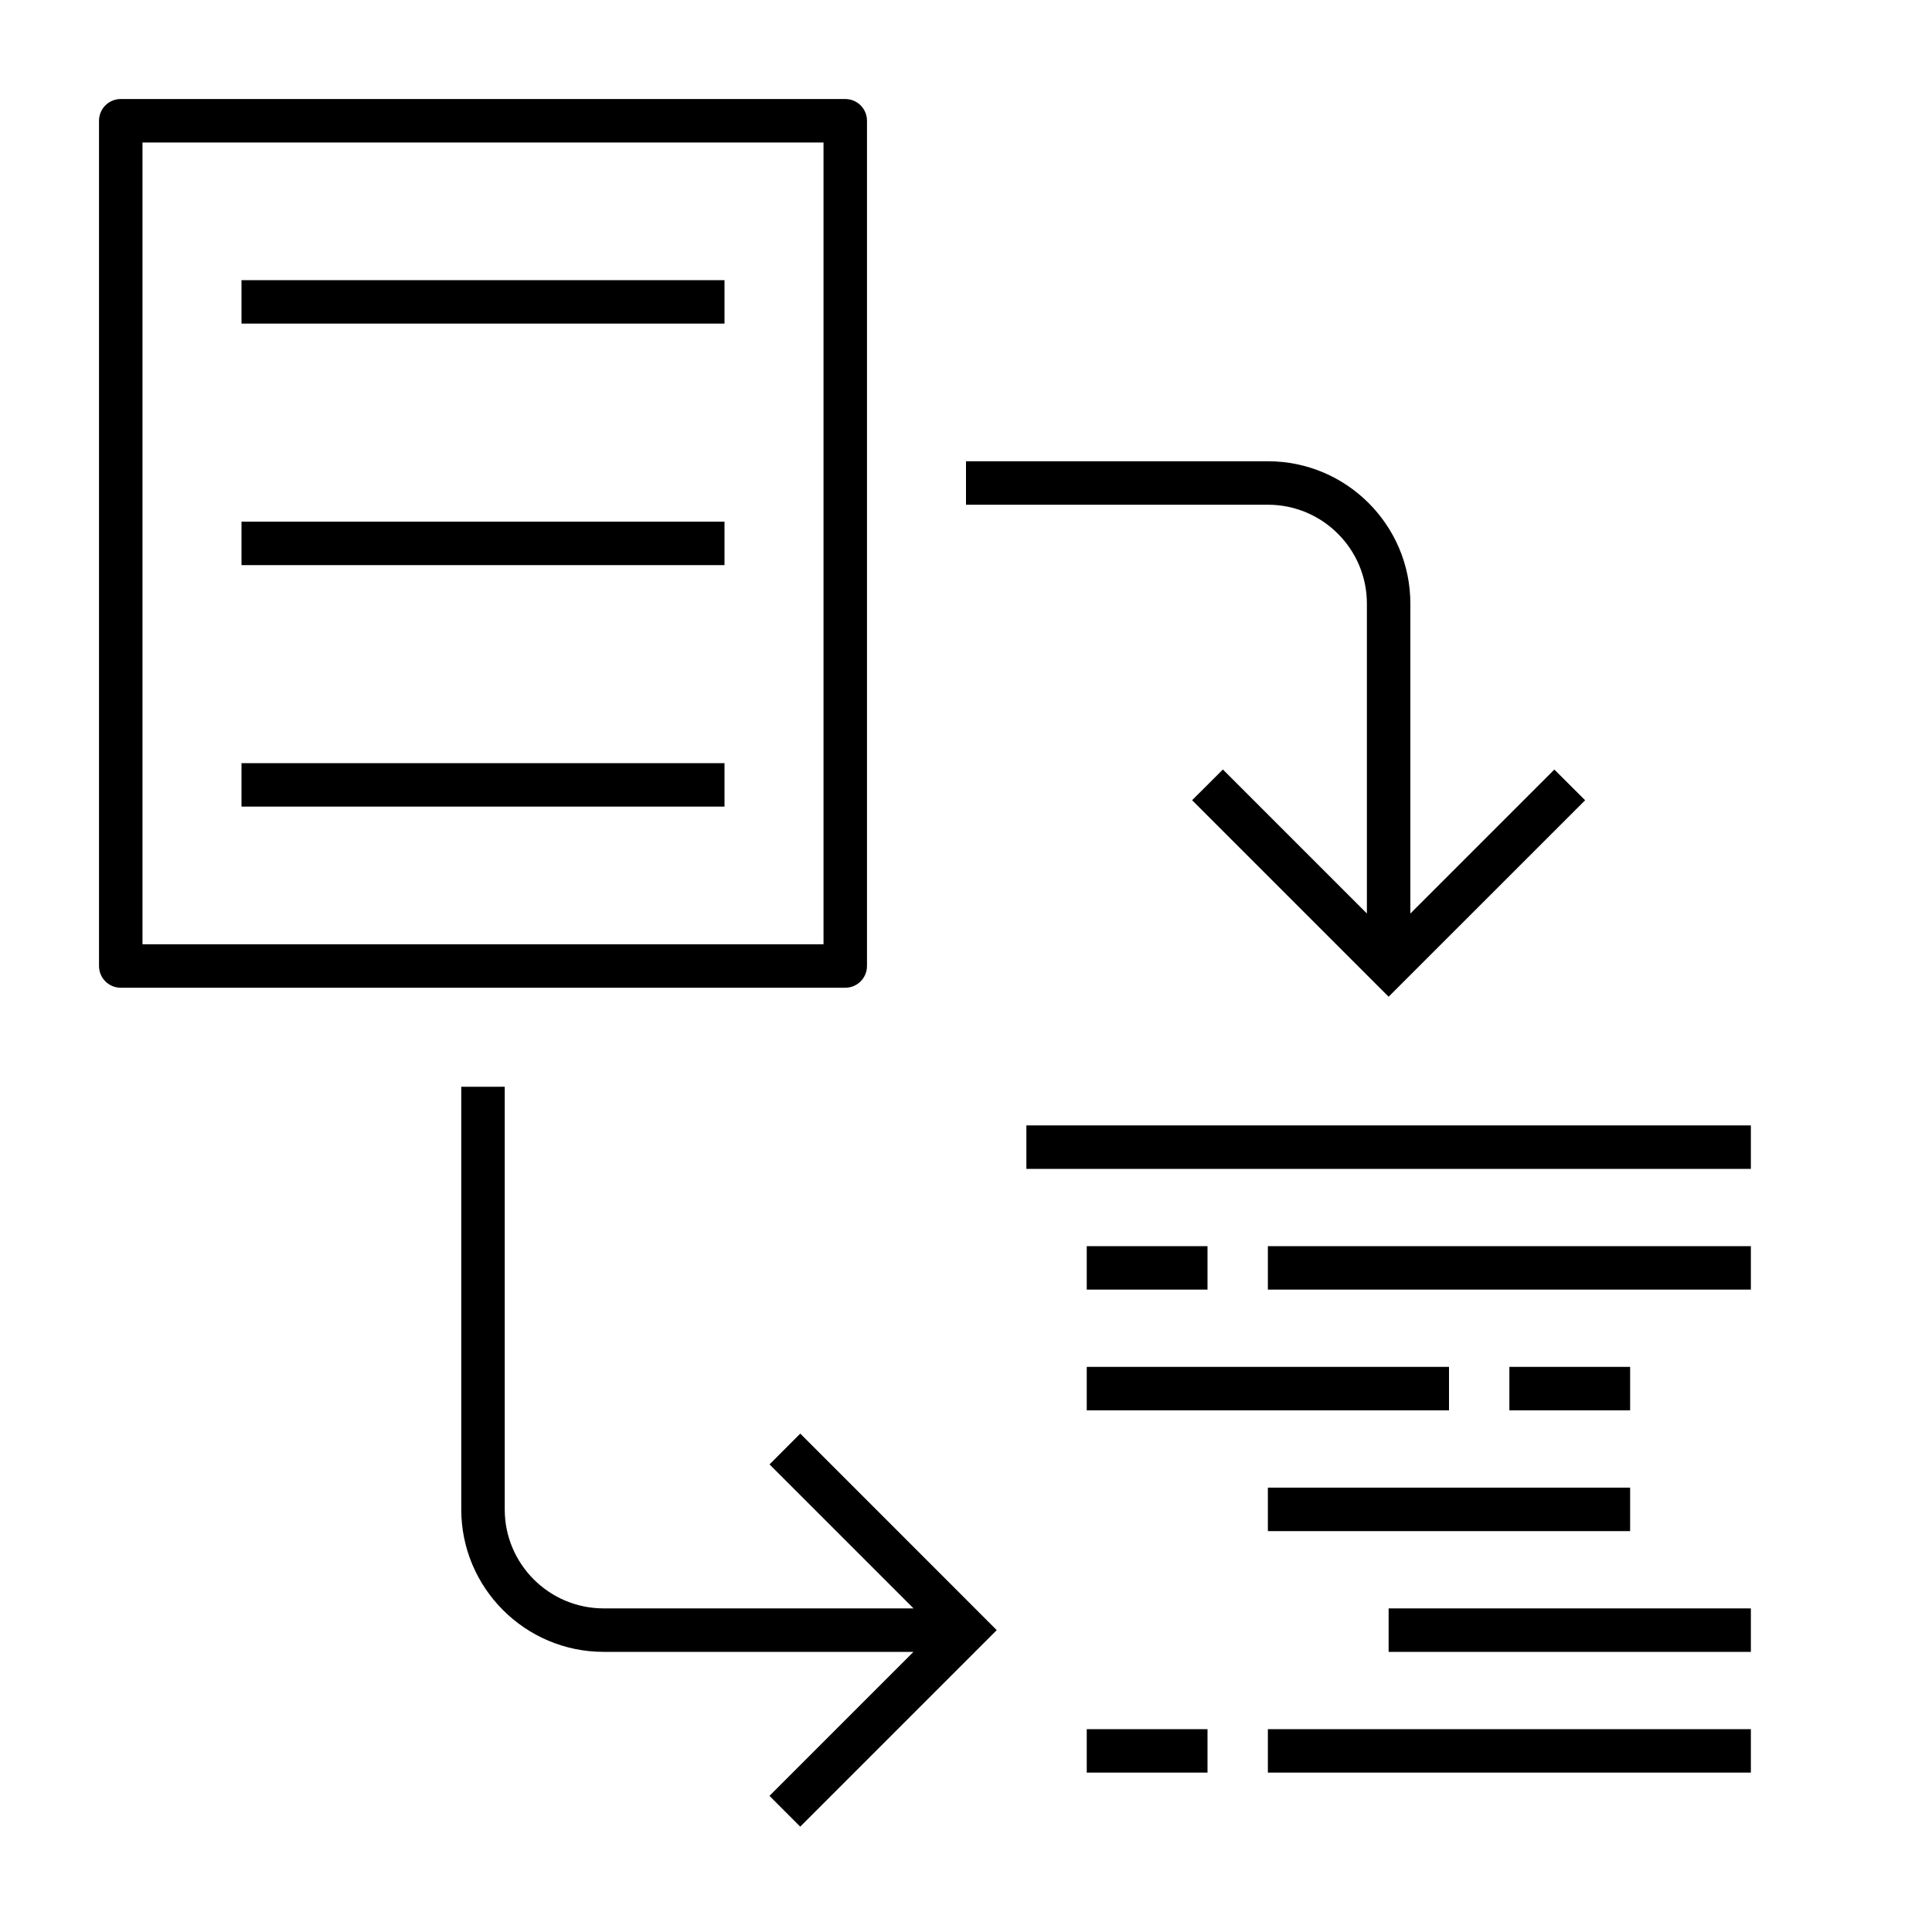 <?xml version="1.0" encoding="iso-8859-1"?>
<!-- Generator: Adobe Illustrator 29.1.0, SVG Export Plug-In . SVG Version: 9.03 Build 55587)  -->
<svg version="1.1" id="Layer_1" xmlns="http://www.w3.org/2000/svg" xmlns:xlink="http://www.w3.org/1999/xlink" x="0px" y="0px"
	 viewBox="0 0 32 32" style="enable-background:new 0 0 32 32;" xml:space="preserve">
<path id="generate--code_00000124881895235799299710000014653402262610388609_" d="M13.254,30.255l-0.509-0.51l2.385-2.385H9.998
	c-1.3,0-2.358-1.059-2.358-2.358V18h0.72v7.002c0,0.903,0.735,1.638,1.638,1.638h5.133l-2.385-2.385l0.509-0.51L16.509,27
	L13.254,30.255z M23,16.509l-3.255-3.255l0.51-0.509l2.385,2.385V9.998c0-0.903-0.734-1.638-1.638-1.638H16V7.64h5.002
	c1.3,0,2.358,1.058,2.358,2.358v5.133l2.385-2.385l0.51,0.509L23,16.509z M29,29.36h-8v-0.72h8V29.36z M20,29.36h-2v-0.72h2V29.36z
	 M29,27.36h-6v-0.72h6V27.36z M27,25.36h-6v-0.72h6V25.36z M27,23.36h-2v-0.72h2V23.36z M24,23.36h-6v-0.72h6V23.36z M29,21.36h-8
	v-0.72h8V21.36z M20,21.36h-2v-0.72h2V21.36z M29,19.36H17v-0.72h12V19.36z M14,16.36H2c-0.199,0-0.36-0.161-0.36-0.36V2
	c0-0.199,0.161-0.36,0.36-0.36h12c0.199,0,0.36,0.161,0.36,0.36v14C14.36,16.199,14.199,16.36,14,16.36z M2.36,15.64h11.28V2.36
	H2.36V15.64z M12,13.36H4v-0.72h8V13.36z M12,9.36H4V8.64h8V9.36z M12,5.36H4V4.64h8V5.36z"/>
<rect id="_Transparent_Rectangle" style="fill:none;" width="32" height="32"/>
</svg>
